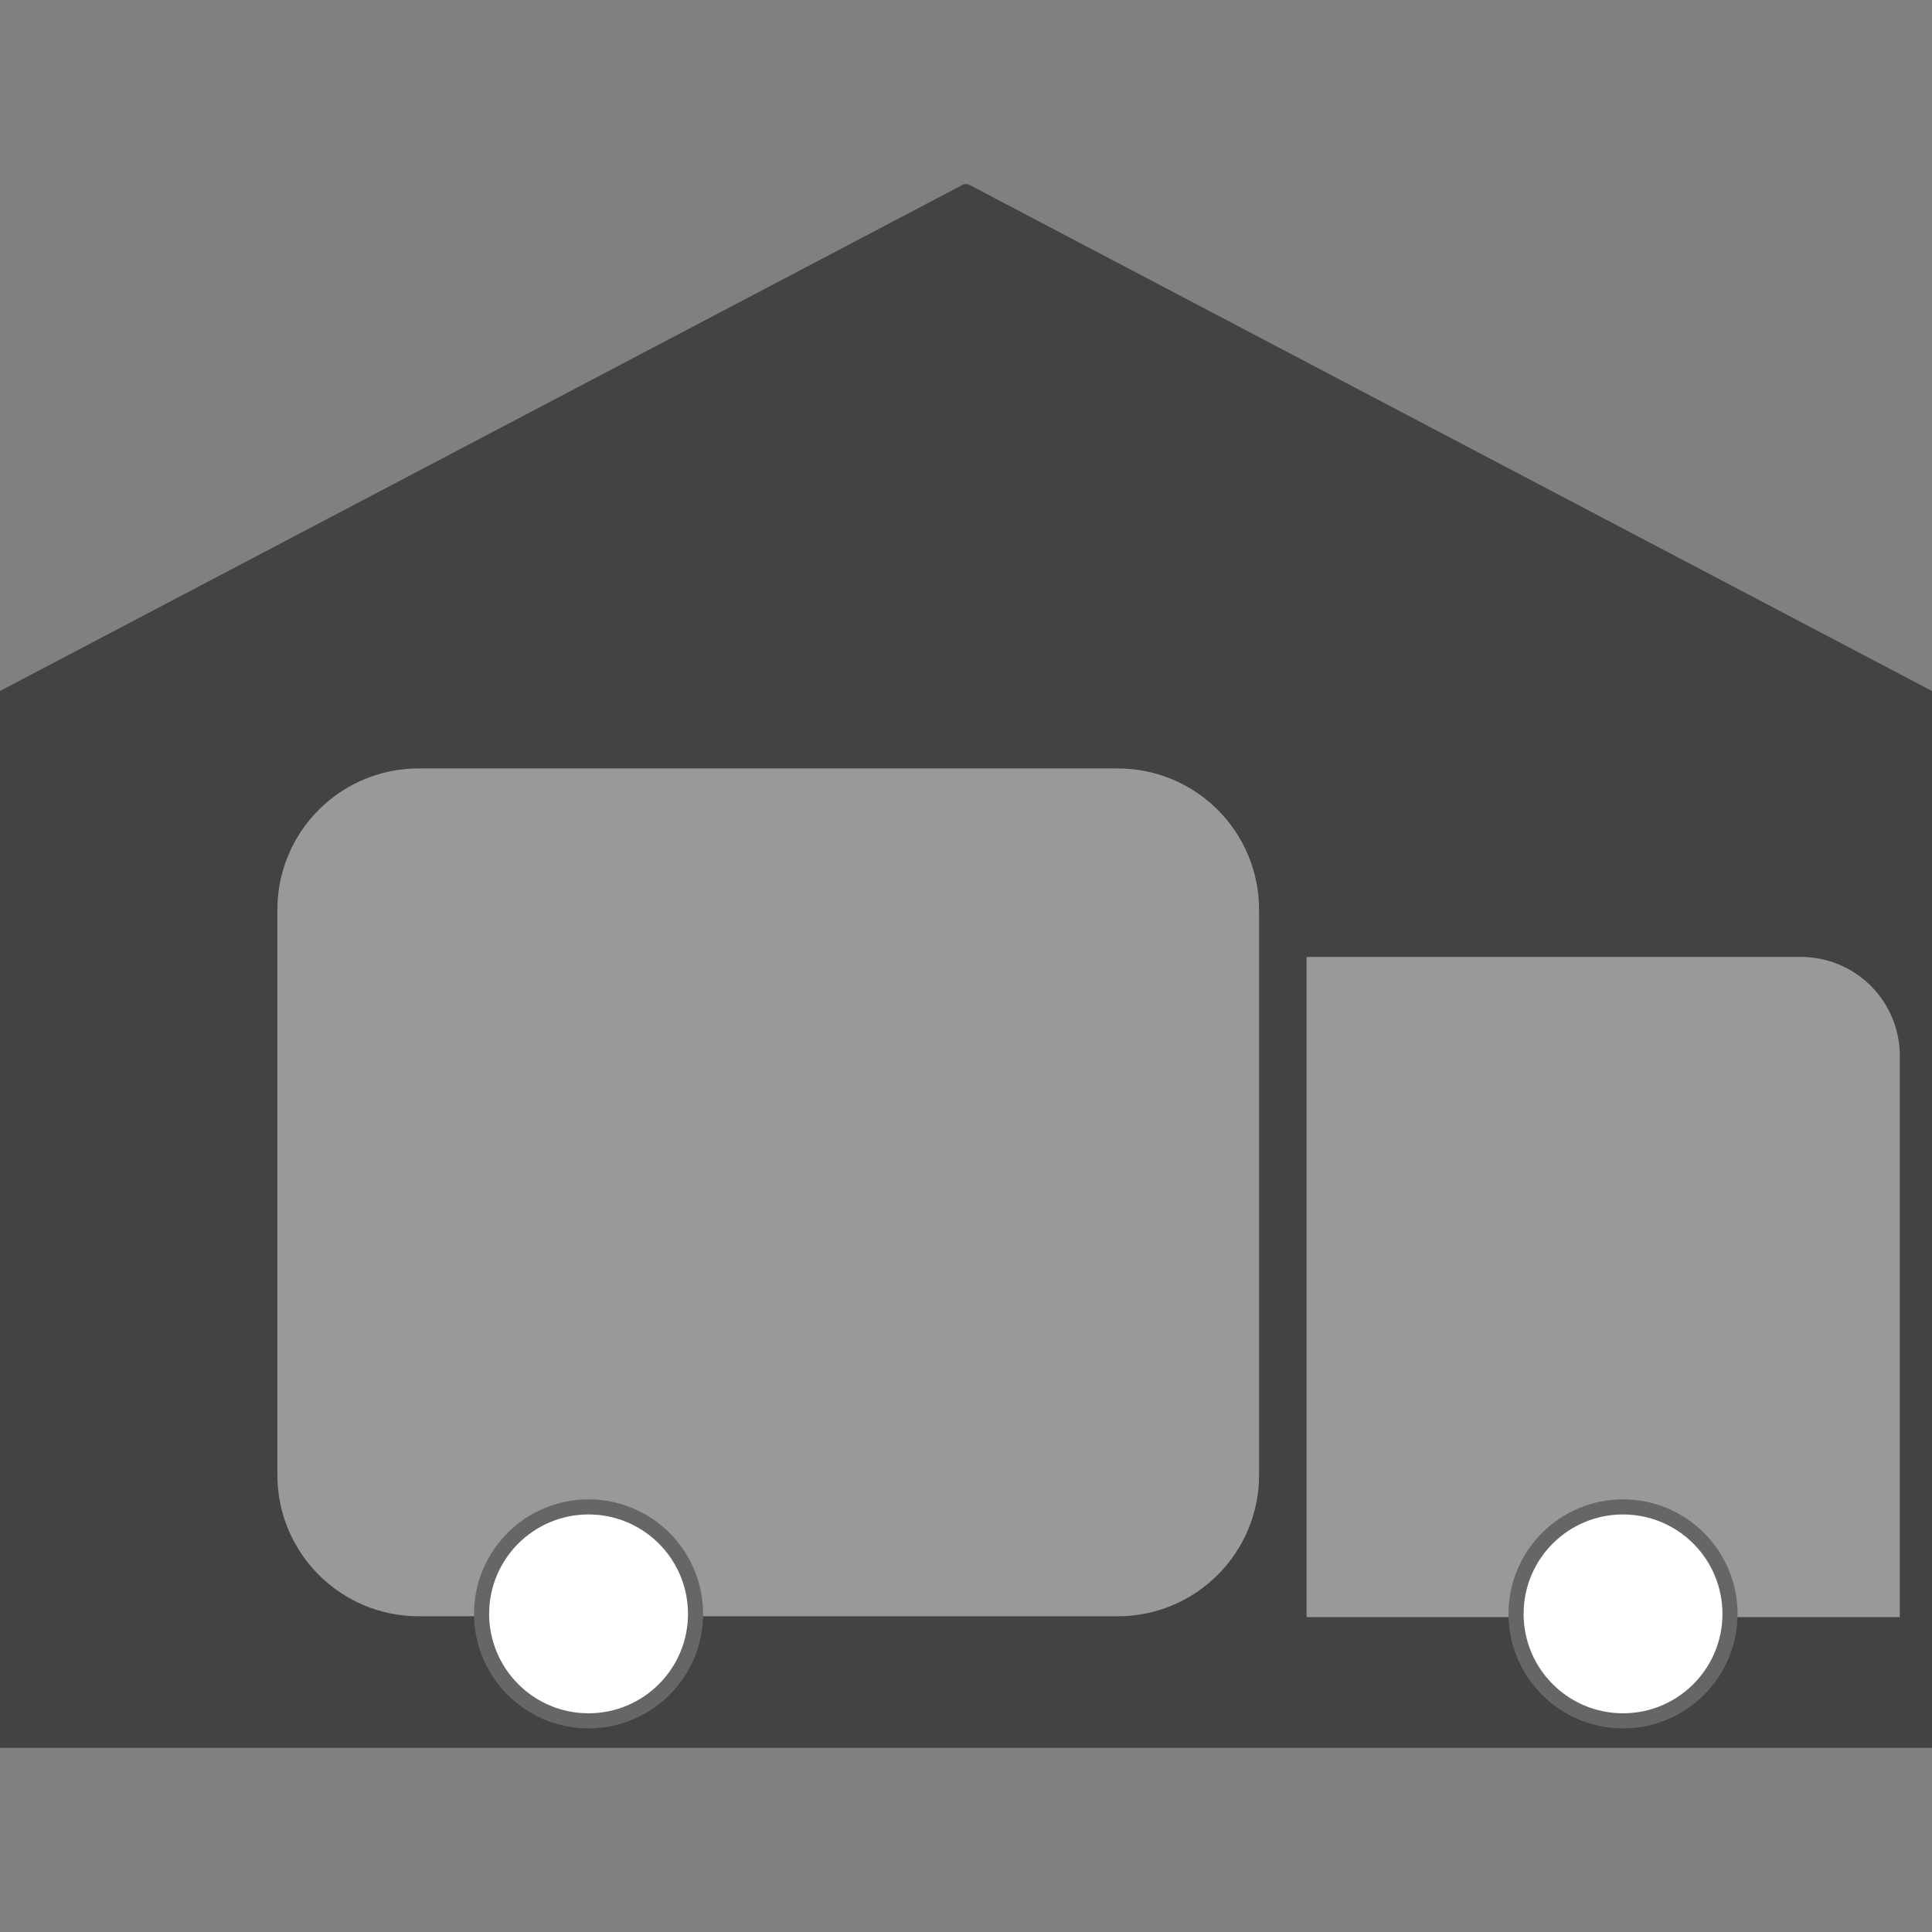 <svg version="1.1" viewBox="0.0 0.0 128.0 128.0" fill="none" stroke="none" stroke-linecap="square" stroke-miterlimit="10" xmlns:xlink="http://www.w3.org/1999/xlink" xmlns="http://www.w3.org/2000/svg"><rect x="0.0" y="0.0" width="128.0" height="128.0" fill="#808080" stroke="none"/><clipPath id="p.0"><path d="m0 0l128.0 0l0 128.0l-128.0 0l0 -128.0z" clip-rule="nonzero"/></clipPath><g clip-path="url(#p.0)"><path fill="#000000" fill-opacity="0.0" d="m0 0l128.0 0l0 128.0l-128.0 0z" fill-rule="evenodd"/><path fill="#434343" d="m0.002 46.345l127.997 0l0 68.955l-127.997 0z" fill-rule="evenodd"/><path stroke="#434343" stroke-width="1.0" stroke-linejoin="round" stroke-linecap="butt" d="m0.002 46.345l127.997 0l0 68.955l-127.997 0z" fill-rule="evenodd"/><path fill="#999999" d="m18.377 60.272l0 0c0 -5.171 4.192 -9.362 9.362 -9.362l46.317 0c2.483 0 4.864 0.986 6.62 2.742c1.756 1.756 2.742 4.137 2.742 6.62l0 37.448c0 5.171 -4.192 9.362 -9.362 9.362l-46.317 0c-5.171 0 -9.362 -4.192 -9.362 -9.362z" fill-rule="evenodd"/><path fill="#999999" d="m86.564 63.399l32.753 0l0 0c1.737 0 3.404 0.69 4.632 1.919c1.228 1.228 1.919 2.895 1.919 4.632l0 37.187l-39.303 0z" fill-rule="evenodd"/><path fill="#ffffff" d="m31.907 106.923l0 0c0 -3.914 3.173 -7.087 7.087 -7.087l0 0c1.88 0 3.682 0.747 5.011 2.076c1.329 1.329 2.076 3.132 2.076 5.011l0 0c0 3.914 -3.173 7.087 -7.087 7.087l0 0c-3.914 0 -7.087 -3.173 -7.087 -7.087z" fill-rule="evenodd"/><path stroke="#666666" stroke-width="1.0" stroke-linejoin="round" stroke-linecap="butt" d="m31.907 106.923l0 0c0 -3.914 3.173 -7.087 7.087 -7.087l0 0c1.88 0 3.682 0.747 5.011 2.076c1.329 1.329 2.076 3.132 2.076 5.011l0 0c0 3.914 -3.173 7.087 -7.087 7.087l0 0c-3.914 0 -7.087 -3.173 -7.087 -7.087z" fill-rule="evenodd"/><path fill="#ffffff" d="m100.443 106.923l0 0c0 -3.914 3.173 -7.087 7.087 -7.087l0 0c1.88 0 3.682 0.747 5.011 2.076c1.329 1.329 2.076 3.132 2.076 5.011l0 0c0 3.914 -3.173 7.087 -7.087 7.087l0 0c-3.914 0 -7.087 -3.173 -7.087 -7.087z" fill-rule="evenodd"/><path stroke="#666666" stroke-width="1.0" stroke-linejoin="round" stroke-linecap="butt" d="m100.443 106.923l0 0c0 -3.914 3.173 -7.087 7.087 -7.087l0 0c1.88 0 3.682 0.747 5.011 2.076c1.329 1.329 2.076 3.132 2.076 5.011l0 0c0 3.914 -3.173 7.087 -7.087 7.087l0 0c-3.914 0 -7.087 -3.173 -7.087 -7.087z" fill-rule="evenodd"/><path fill="#434343" d="m0.002 46.345l63.998 -33.651l63.998 33.651z" fill-rule="evenodd"/><path stroke="#434343" stroke-width="1.0" stroke-linejoin="round" stroke-linecap="butt" d="m0.002 46.345l63.998 -33.651l63.998 33.651z" fill-rule="evenodd"/></g></svg>